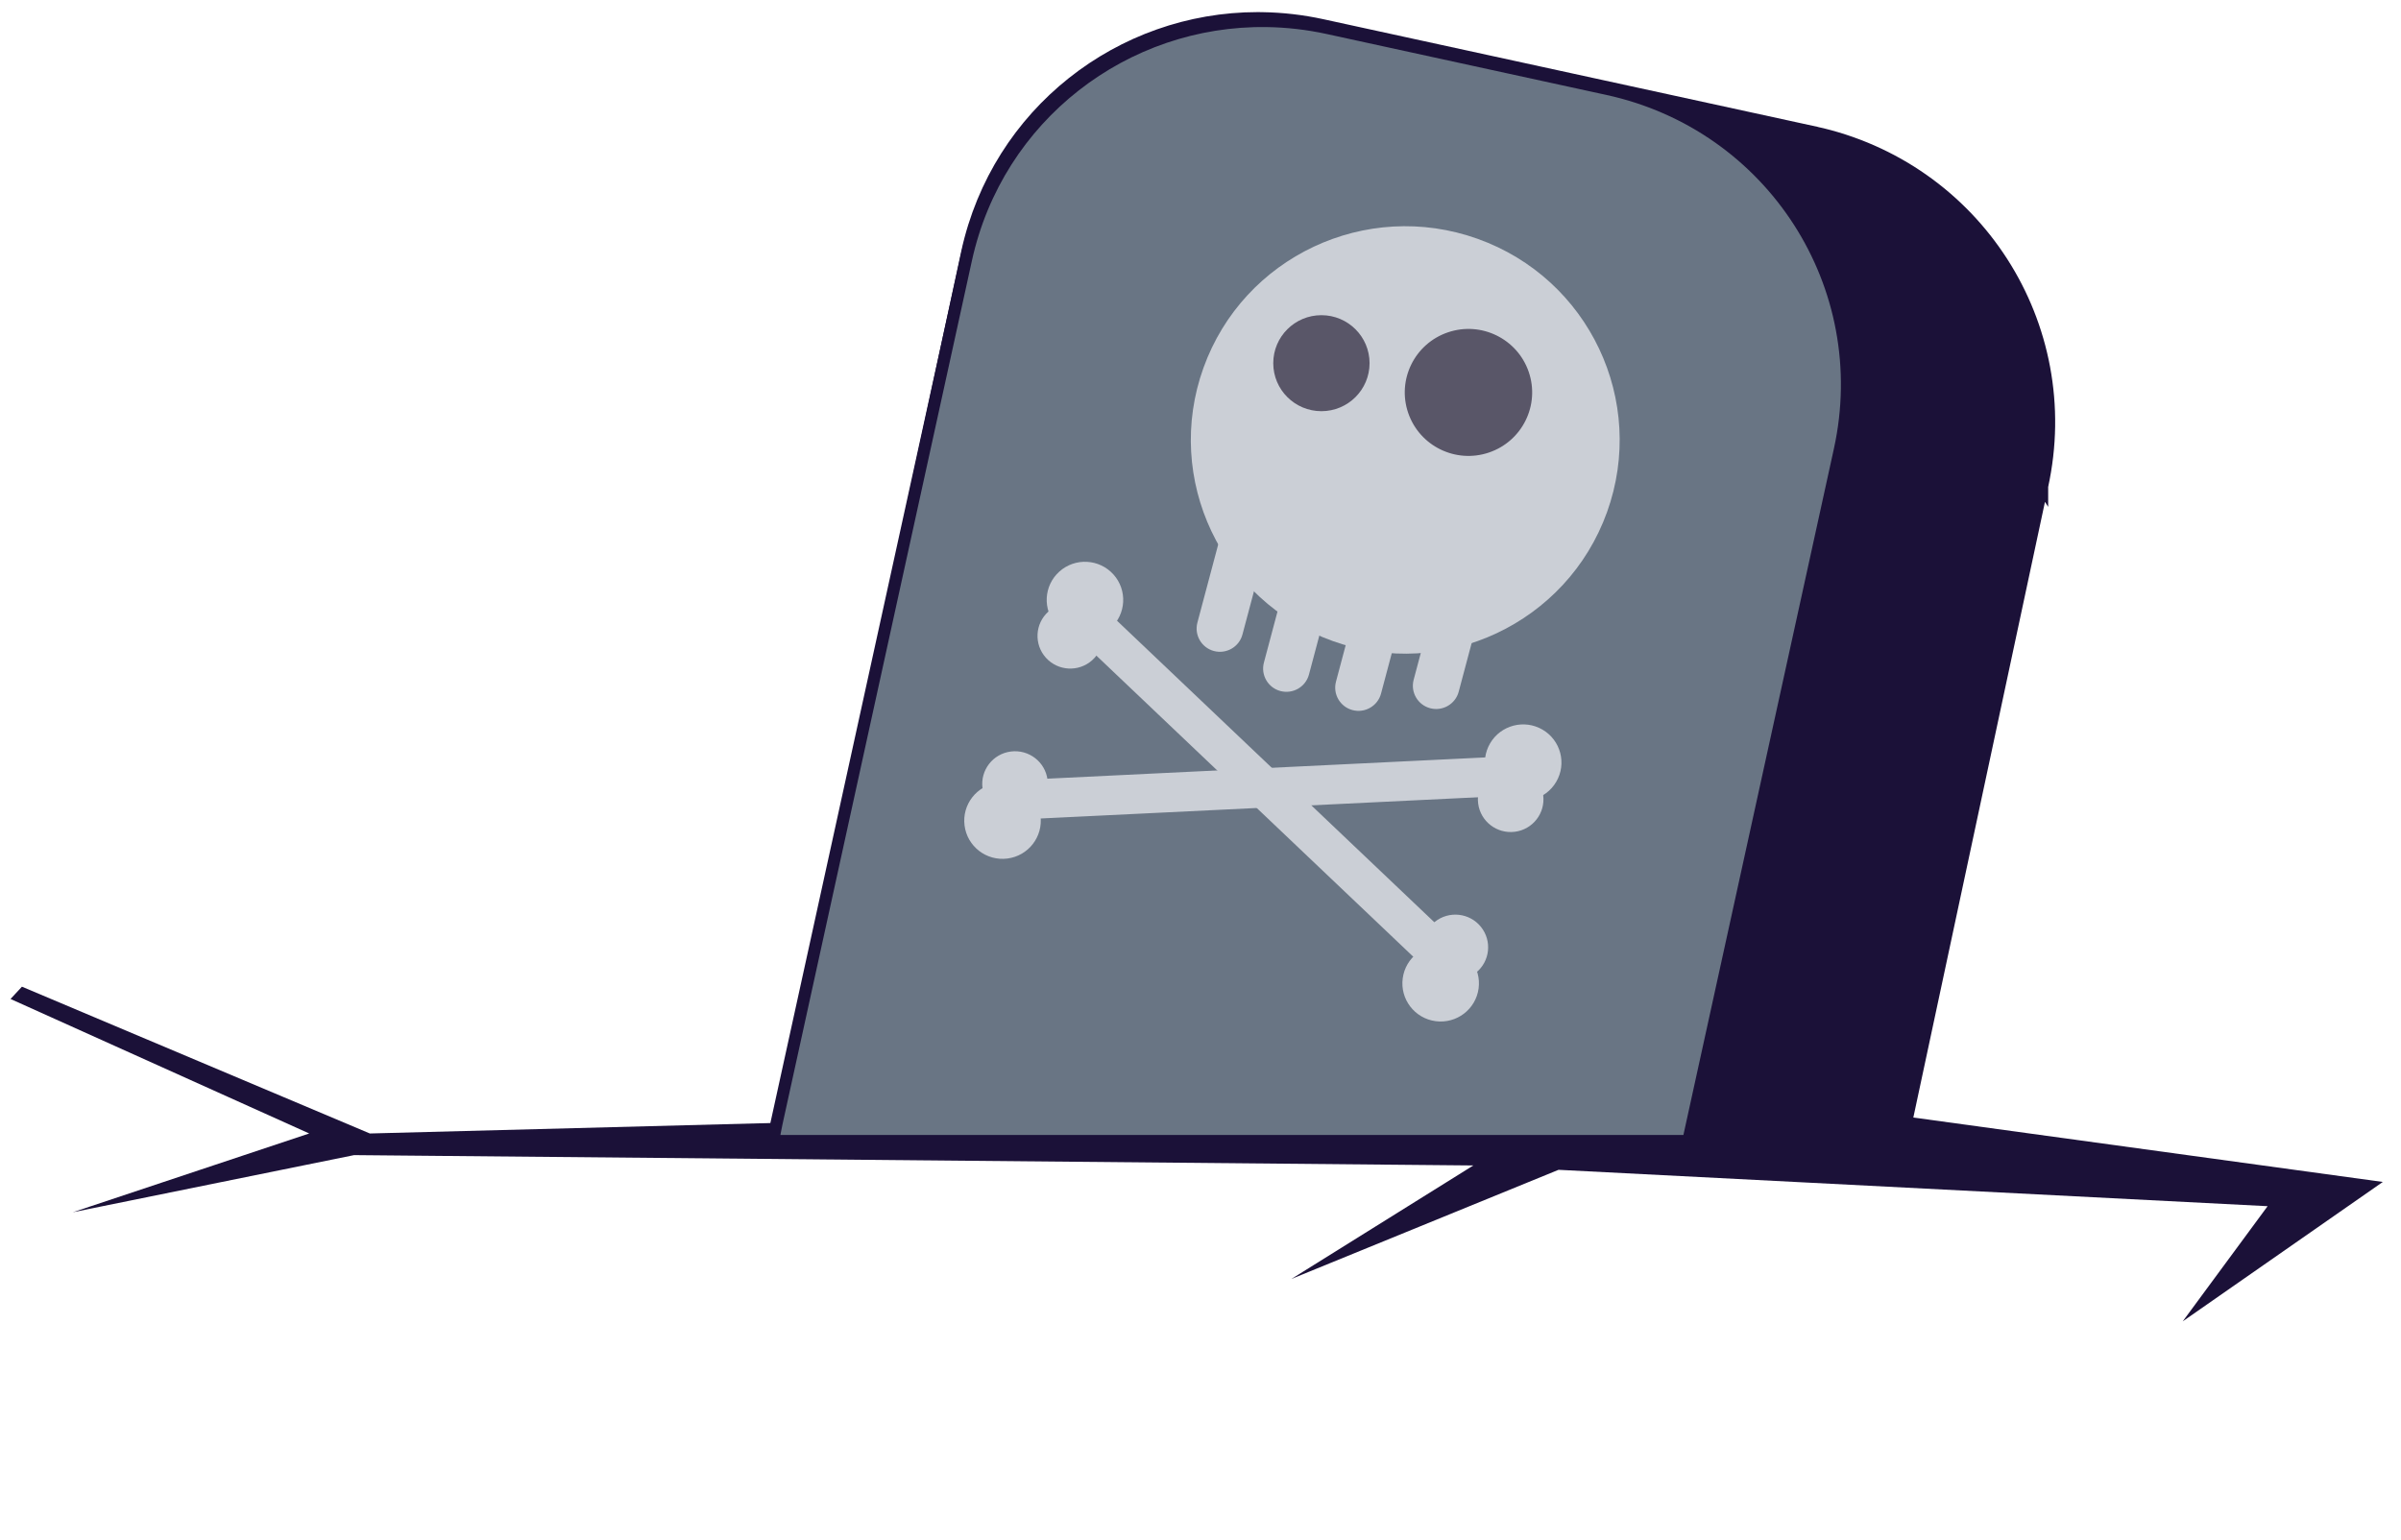 <svg width="198" height="127" viewBox="0 0 198 127" fill="none" xmlns="http://www.w3.org/2000/svg">
<g id="Gravestone">
<path id="Vector" d="M1.809 81.393L30.5 93.502L145.5 90.5L196.5 97.5L180 109L187 99.5L128.525 96.5L106.5 105.5L121.5 96.14L29.201 95.287L6 100L25.5 93.502L0.869 82.407L1.809 81.393Z" fill="#1B1138"/>
<path id="rect2991" d="M168.404 40.111L168.404 40.109C171.314 26.84 162.942 13.82 149.631 10.919L168.404 40.111ZM168.404 40.111L156.779 94.5H63.904L79.767 20.792C79.767 20.791 79.767 20.791 79.767 20.791C82.287 9.304 92.41 1.503 103.719 1.498L104.083 1.503C105.719 1.526 107.379 1.714 109.045 2.077C109.045 2.077 109.045 2.077 109.045 2.077L149.631 10.919L168.404 40.111Z" fill="#1B1138" stroke="#1B1138"/>
<path id="rect2993" d="M79.659 21.407L64.026 92.709C64.026 92.71 64.026 92.71 64.026 92.71C63.975 92.939 63.932 93.17 63.892 93.389C63.883 93.438 63.875 93.486 63.866 93.534L63.756 94.125H64.357H138.824H139.226L139.312 93.732L151.723 37.115C154.692 23.58 146.149 10.299 132.577 7.343L109.514 2.317L109.513 2.317C107.82 1.948 106.128 1.757 104.46 1.733V1.733C92.776 1.566 82.254 9.563 79.659 21.407C79.659 21.407 79.659 21.407 79.659 21.407Z" fill="#697584" stroke="#1B1138"/>
<g id="Group 8" filter="url(#filter0_i_79_171455)">
<path id="path2995" d="M131.526 40.243C134.822 31.079 130.044 20.986 120.853 17.7C111.663 14.413 101.541 19.178 98.245 28.341C94.948 37.505 99.727 47.598 108.917 50.884C118.108 54.17 128.23 49.406 131.526 40.243Z" fill="#CBCFD6"/>
<path id="rect2997" d="M103.776 34.17C104.801 34.441 105.412 35.492 105.141 36.514L101.459 50.343C101.188 51.365 100.134 51.974 99.109 51.704C98.083 51.433 97.473 50.382 97.744 49.36L101.425 35.531C101.697 34.508 102.751 33.9 103.776 34.17Z" fill="#CBCFD6"/>
<path id="rect2999" d="M109.261 37.471C110.286 37.742 110.896 38.793 110.625 39.815L106.944 53.644C106.672 54.667 105.618 55.275 104.593 55.005C103.568 54.734 102.957 53.683 103.228 52.661L106.91 38.832C107.181 37.81 108.235 37.201 109.261 37.471Z" fill="#CBCFD6"/>
<path id="rect3001" d="M115.204 39.043C116.229 39.313 116.84 40.364 116.568 41.387L112.887 55.216C112.616 56.238 111.562 56.847 110.536 56.576C109.511 56.306 108.901 55.255 109.172 54.232L112.853 40.403C113.125 39.381 114.179 38.772 115.204 39.043Z" fill="#CBCFD6"/>
<path id="rect3003" d="M121.609 38.889C122.634 39.16 123.245 40.211 122.974 41.233L119.292 55.062C119.021 56.084 117.967 56.693 116.942 56.423C115.916 56.152 115.306 55.101 115.577 54.079L119.258 40.25C119.53 39.227 120.584 38.619 121.609 38.889Z" fill="#CBCFD6"/>
</g>
<path id="circle3005" d="M122.792 37.328C125.538 36.395 127.005 33.42 126.069 30.682C125.133 27.945 122.149 26.482 119.404 27.415C116.658 28.348 115.191 31.323 116.127 34.061C117.063 36.798 120.047 38.261 122.792 37.328Z" fill="#595668"/>
<path id="circle3007" d="M108.971 33.919C111.164 33.919 112.942 32.146 112.942 29.959C112.942 27.773 111.164 26 108.971 26C106.778 26 105 27.773 105 29.959C105 32.146 106.778 33.919 108.971 33.919Z" fill="#595668"/>
<g id="g3024" filter="url(#filter1_i_79_171455)">
<path id="rect3009" d="M90.56 49.677L118.625 76.352C119.277 76.971 119.3 78.001 118.679 78.651C118.059 79.302 117.025 79.325 116.373 78.706L88.308 52.032C87.656 51.412 87.632 50.382 88.253 49.732C88.874 49.082 89.907 49.058 90.56 49.677Z" fill="#CBCFD6"/>
<path id="circle3011" d="M120.934 80.537C121.166 78.814 119.953 77.23 118.225 76.998C116.497 76.767 114.908 77.977 114.677 79.7C114.445 81.423 115.658 83.007 117.386 83.238C119.114 83.469 120.703 82.26 120.934 80.537Z" fill="#CBCFD6"/>
<path id="circle3013" d="M120.71 79.246C121.874 78.314 122.06 76.618 121.125 75.457C120.191 74.296 118.489 74.111 117.325 75.043C116.161 75.974 115.975 77.671 116.91 78.831C117.845 79.992 119.546 80.177 120.71 79.246Z" fill="#CBCFD6"/>
<path id="circle3015" d="M86.124 50.59C84.96 49.297 85.067 47.307 86.364 46.147C87.66 44.987 89.656 45.094 90.82 46.386C91.983 47.679 91.876 49.669 90.58 50.83C89.283 51.99 87.287 51.883 86.124 50.59Z" fill="#CBCFD6"/>
<path id="circle3017" d="M85.25 53.257C84.253 52.149 84.345 50.445 85.456 49.451C86.567 48.457 88.276 48.548 89.273 49.656C90.27 50.765 90.178 52.468 89.067 53.462C87.956 54.456 86.247 54.365 85.25 53.257Z" fill="#CBCFD6"/>
</g>
<g id="g3036" filter="url(#filter2_i_79_171455)">
<path id="rect3026" d="M122.252 61.443L83.523 63.324C82.623 63.368 81.929 64.13 81.974 65.028C82.018 65.925 82.782 66.617 83.683 66.573L122.411 64.692C123.311 64.648 124.005 63.886 123.96 62.989C123.916 62.091 123.152 61.399 122.252 61.443Z" fill="#CBCFD6"/>
<path id="circle3028" d="M81.274 63.579C79.544 63.798 78.321 65.374 78.543 67.099C78.762 68.823 80.343 70.043 82.073 69.822C83.802 69.604 85.026 68.027 84.804 66.303C84.585 64.578 83.004 63.358 81.274 63.579Z" fill="#CBCFD6"/>
<path id="circle3030" d="M82.362 60.993C80.88 61.181 79.834 62.531 80.022 64.008C80.21 65.486 81.564 66.529 83.046 66.342C84.528 66.154 85.574 64.804 85.386 63.327C85.198 61.849 83.844 60.806 82.362 60.993Z" fill="#CBCFD6"/>
<path id="circle3032" d="M127.336 63.491C128.215 61.989 127.706 60.062 126.2 59.186C124.694 58.31 122.761 58.818 121.882 60.319C121.004 61.821 121.513 63.748 123.019 64.624C124.525 65.5 126.458 64.993 127.336 63.491Z" fill="#CBCFD6"/>
<path id="circle3034" d="M123.921 67.614C125.403 67.427 126.449 66.076 126.261 64.599C126.073 63.121 124.719 62.078 123.237 62.265C121.755 62.453 120.709 63.803 120.897 65.28C121.085 66.758 122.439 67.801 123.921 67.614Z" fill="#CBCFD6"/>
</g>
</g>
<defs>
<filter id="filter0_i_79_171455" x="97.202" y="16.66" width="35.366" height="39.98" filterUnits="userSpaceOnUse" color-interpolation-filters="sRGB">
<feFlood flood-opacity="0" result="BackgroundImageFix"/>
<feBlend mode="normal" in="SourceGraphic" in2="BackgroundImageFix" result="shape"/>
<feColorMatrix in="SourceAlpha" type="matrix" values="0 0 0 0 0 0 0 0 0 0 0 0 0 0 0 0 0 0 127 0" result="hardAlpha"/>
<feOffset dx="1" dy="2"/>
<feComposite in2="hardAlpha" operator="arithmetic" k2="-1" k3="1"/>
<feColorMatrix type="matrix" values="0 0 0 0 0.157 0 0 0 0 0.133 0 0 0 0 0.224 0 0 0 0.7 0"/>
<feBlend mode="normal" in2="shape" result="effect1_innerShadow_79_171455"/>
</filter>
<filter id="filter1_i_79_171455" x="84.559" y="45.342" width="37.162" height="37.924" filterUnits="userSpaceOnUse" color-interpolation-filters="sRGB">
<feFlood flood-opacity="0" result="BackgroundImageFix"/>
<feBlend mode="normal" in="SourceGraphic" in2="BackgroundImageFix" result="shape"/>
<feColorMatrix in="SourceAlpha" type="matrix" values="0 0 0 0 0 0 0 0 0 0 0 0 0 0 0 0 0 0 127 0" result="hardAlpha"/>
<feOffset dx="1" dy="1"/>
<feComposite in2="hardAlpha" operator="arithmetic" k2="-1" k3="1"/>
<feColorMatrix type="matrix" values="0 0 0 0 0.157 0 0 0 0 0.133 0 0 0 0 0.224 0 0 0 0.6 0"/>
<feBlend mode="normal" in2="shape" result="effect1_innerShadow_79_171455"/>
</filter>
<filter id="filter2_i_79_171455" x="78.517" y="58.757" width="49.25" height="11.091" filterUnits="userSpaceOnUse" color-interpolation-filters="sRGB">
<feFlood flood-opacity="0" result="BackgroundImageFix"/>
<feBlend mode="normal" in="SourceGraphic" in2="BackgroundImageFix" result="shape"/>
<feColorMatrix in="SourceAlpha" type="matrix" values="0 0 0 0 0 0 0 0 0 0 0 0 0 0 0 0 0 0 127 0" result="hardAlpha"/>
<feOffset dx="1" dy="1"/>
<feComposite in2="hardAlpha" operator="arithmetic" k2="-1" k3="1"/>
<feColorMatrix type="matrix" values="0 0 0 0 0.157 0 0 0 0 0.133 0 0 0 0 0.224 0 0 0 0.6 0"/>
<feBlend mode="normal" in2="shape" result="effect1_innerShadow_79_171455"/>
</filter>
</defs>
</svg>
